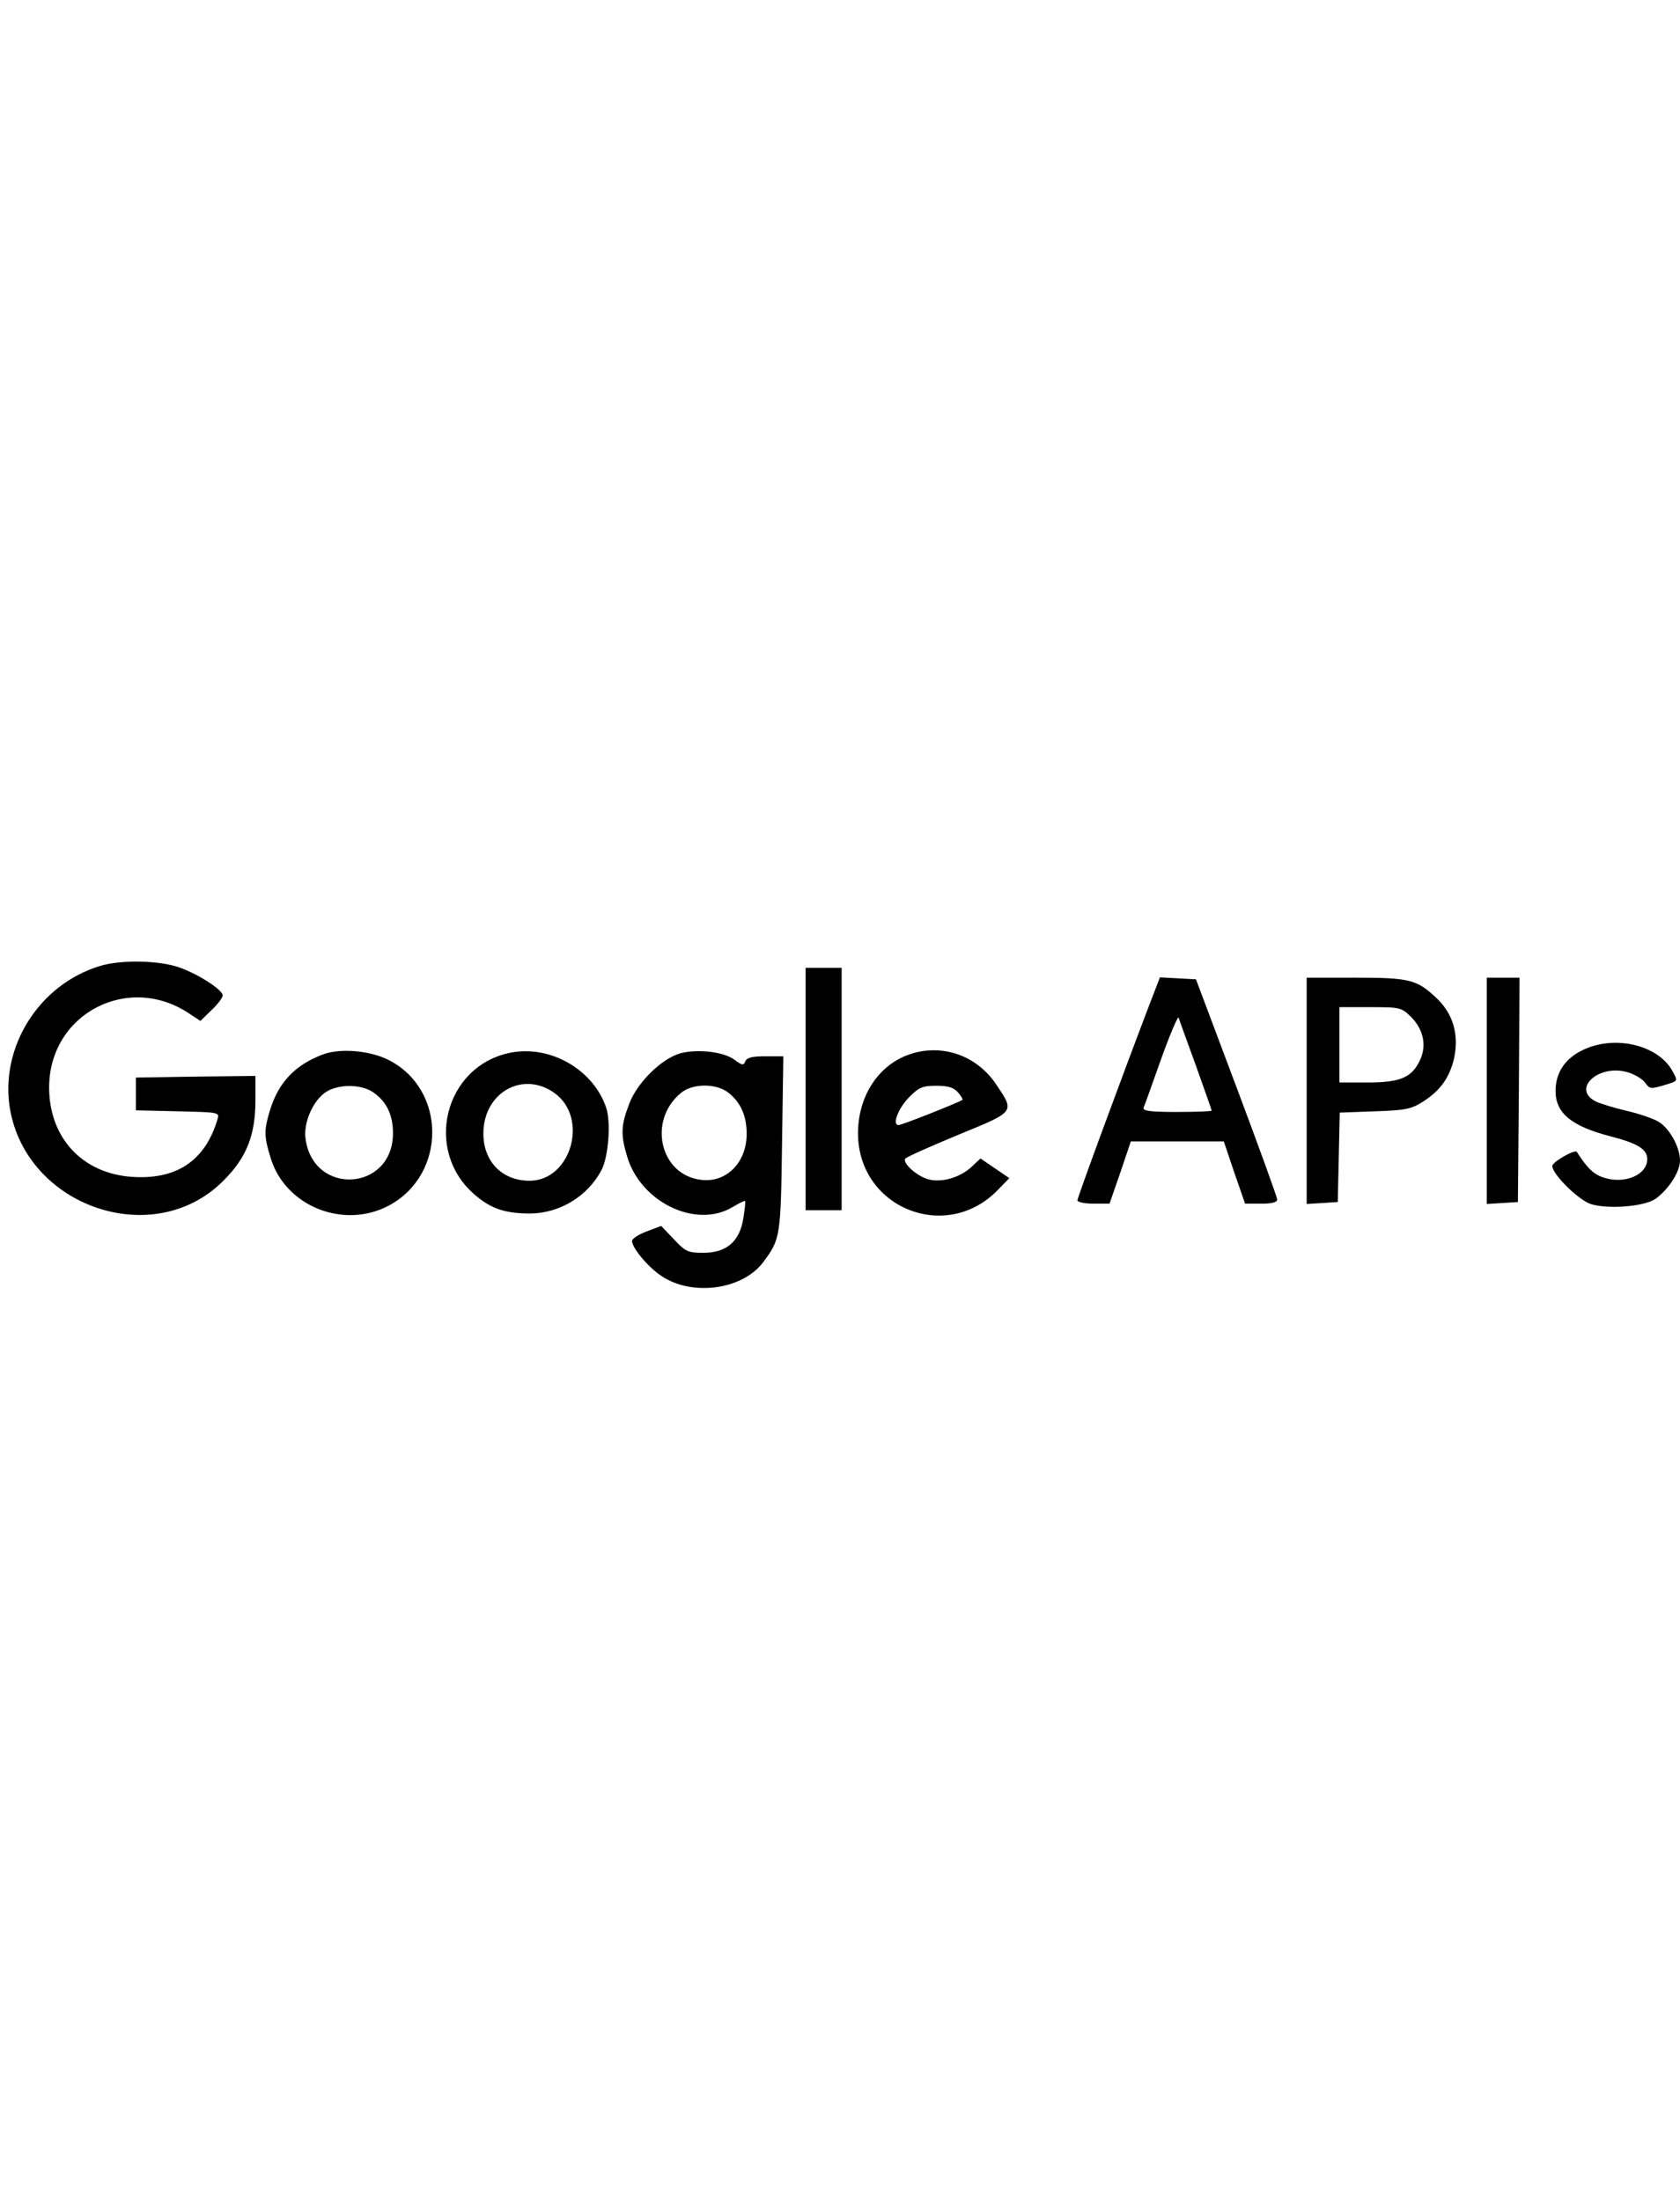 <svg xmlns="http://www.w3.org/2000/svg" version="1" width="100" height="131" viewBox="0 0 513 131" preserveAspectRatio="xMidYMid meet">
<g transform="translate(0,131) scale(0.1,-0.1)" fill="currentColor" stroke="none">
<path d="M303 1065c-184-57-303-246-273-433 50-302 439-435 651-223 72 71 99 140 99 247l0 74-182-2-183-3 0-50 0-50 128-3c127-3 128-3 121-25-38-127-126-185-263-175-150 11-250 119-251 271-1 228 245 355 433 224l29-19 34 33c19 18 34 38 34 45 0 16-69 62-129 84-60 23-183 26-248 5zM2460 690l0-370 55 0 55 0 0 370 0 370-55 0-55 0 0-370zM3510 948c-84-220-220-589-220-598 0-5 22-10 49-10l49 0 33 95 32 95 142 0 142 0 32-95 33-95 49 0c33 0 49 4 49 13 0 6-56 161-124 342l-124 330-55 3-55 3-32-83zm142-187c26-73 48-135 48-137 0-2-48-4-106-4-81 0-105 3-102 13 3 6 27 74 54 150 27 75 51 131 53 125 2-7 26-73 53-147zM3990 684l0-345 48 3 47 3 3 136 3 137 107 4c95 3 112 7 148 30 53 34 80 73 94 131 16 74-3 139-57 188-57 53-80 59-243 59l-150 0 0-346zm319 226c38-39 48-87 27-132-25-53-60-68-160-68l-86 0 0 115 0 115 94 0c92 0 95-1 125-30zM4540 684l0-345 48 3 47 3 3 343 2 342-50 0-50 0 0-346zM4831 808c-53-26-81-69-81-124 0-68 49-108 170-139 81-21 110-39 110-69 0-48-69-78-134-56-29 9-50 29-81 78-6 9-75-31-75-43 0-25 79-103 117-116 53-17 167-8 200 17 40 30 73 82 73 116 0 41-33 100-67 119-15 9-59 24-98 33-38 9-80 22-92 28-76 38 9 116 98 89 21-6 45-21 53-32 13-19 17-19 55-8 46 14 45 12 29 42-43 82-179 114-277 65zM987 796c-86-32-137-86-163-172-18-60-18-78 2-143 44-149 224-221 363-146 176 96 174 355-3 444-58 29-147 36-199 17zm154-117c40-28 59-69 59-124 0-177-243-193-267-17-7 51 24 119 64 144 39 24 108 23 144-3zM1559 801c-202-40-267-299-109-434 50-43 93-57 170-57 90 1 175 53 217 133 21 41 29 145 14 190-39 116-170 192-292 168zm134-123c106-76 51-268-76-268-84 0-141 59-141 144 0 125 120 193 217 124zM2077 799c-58-17-132-90-156-155-25-65-26-94-6-160 41-139 209-221 321-155 20 12 38 21 39 19 2-2-1-25-5-52-11-71-51-106-122-106-47 0-54 3-90 41l-39 41-45-17c-24-9-44-22-44-29 0-21 49-80 90-107 94-63 248-42 311 43 52 70 53 77 57 361l4 267-55 0c-40 0-56-4-61-15-5-14-10-13-34 5-33 24-112 33-165 19zm147-120c38-30 56-71 56-126 0-88-63-151-141-140-124 16-161 180-61 264 36 31 109 31 146 2zM2772 794c-92-34-152-128-152-239 0-228 270-337 428-172l34 35-44 30-44 30-31-29c-35-30-88-45-127-35-36 9-83 52-71 64 6 6 79 38 163 73 173 71 171 68 114 153-61 91-170 127-270 90zm153-114c10-11 16-22 14-23-11-8-185-77-195-77-21 0-1 52 33 86 29 29 40 34 82 34 35 0 53-5 66-20z"/>
</g>
</svg>